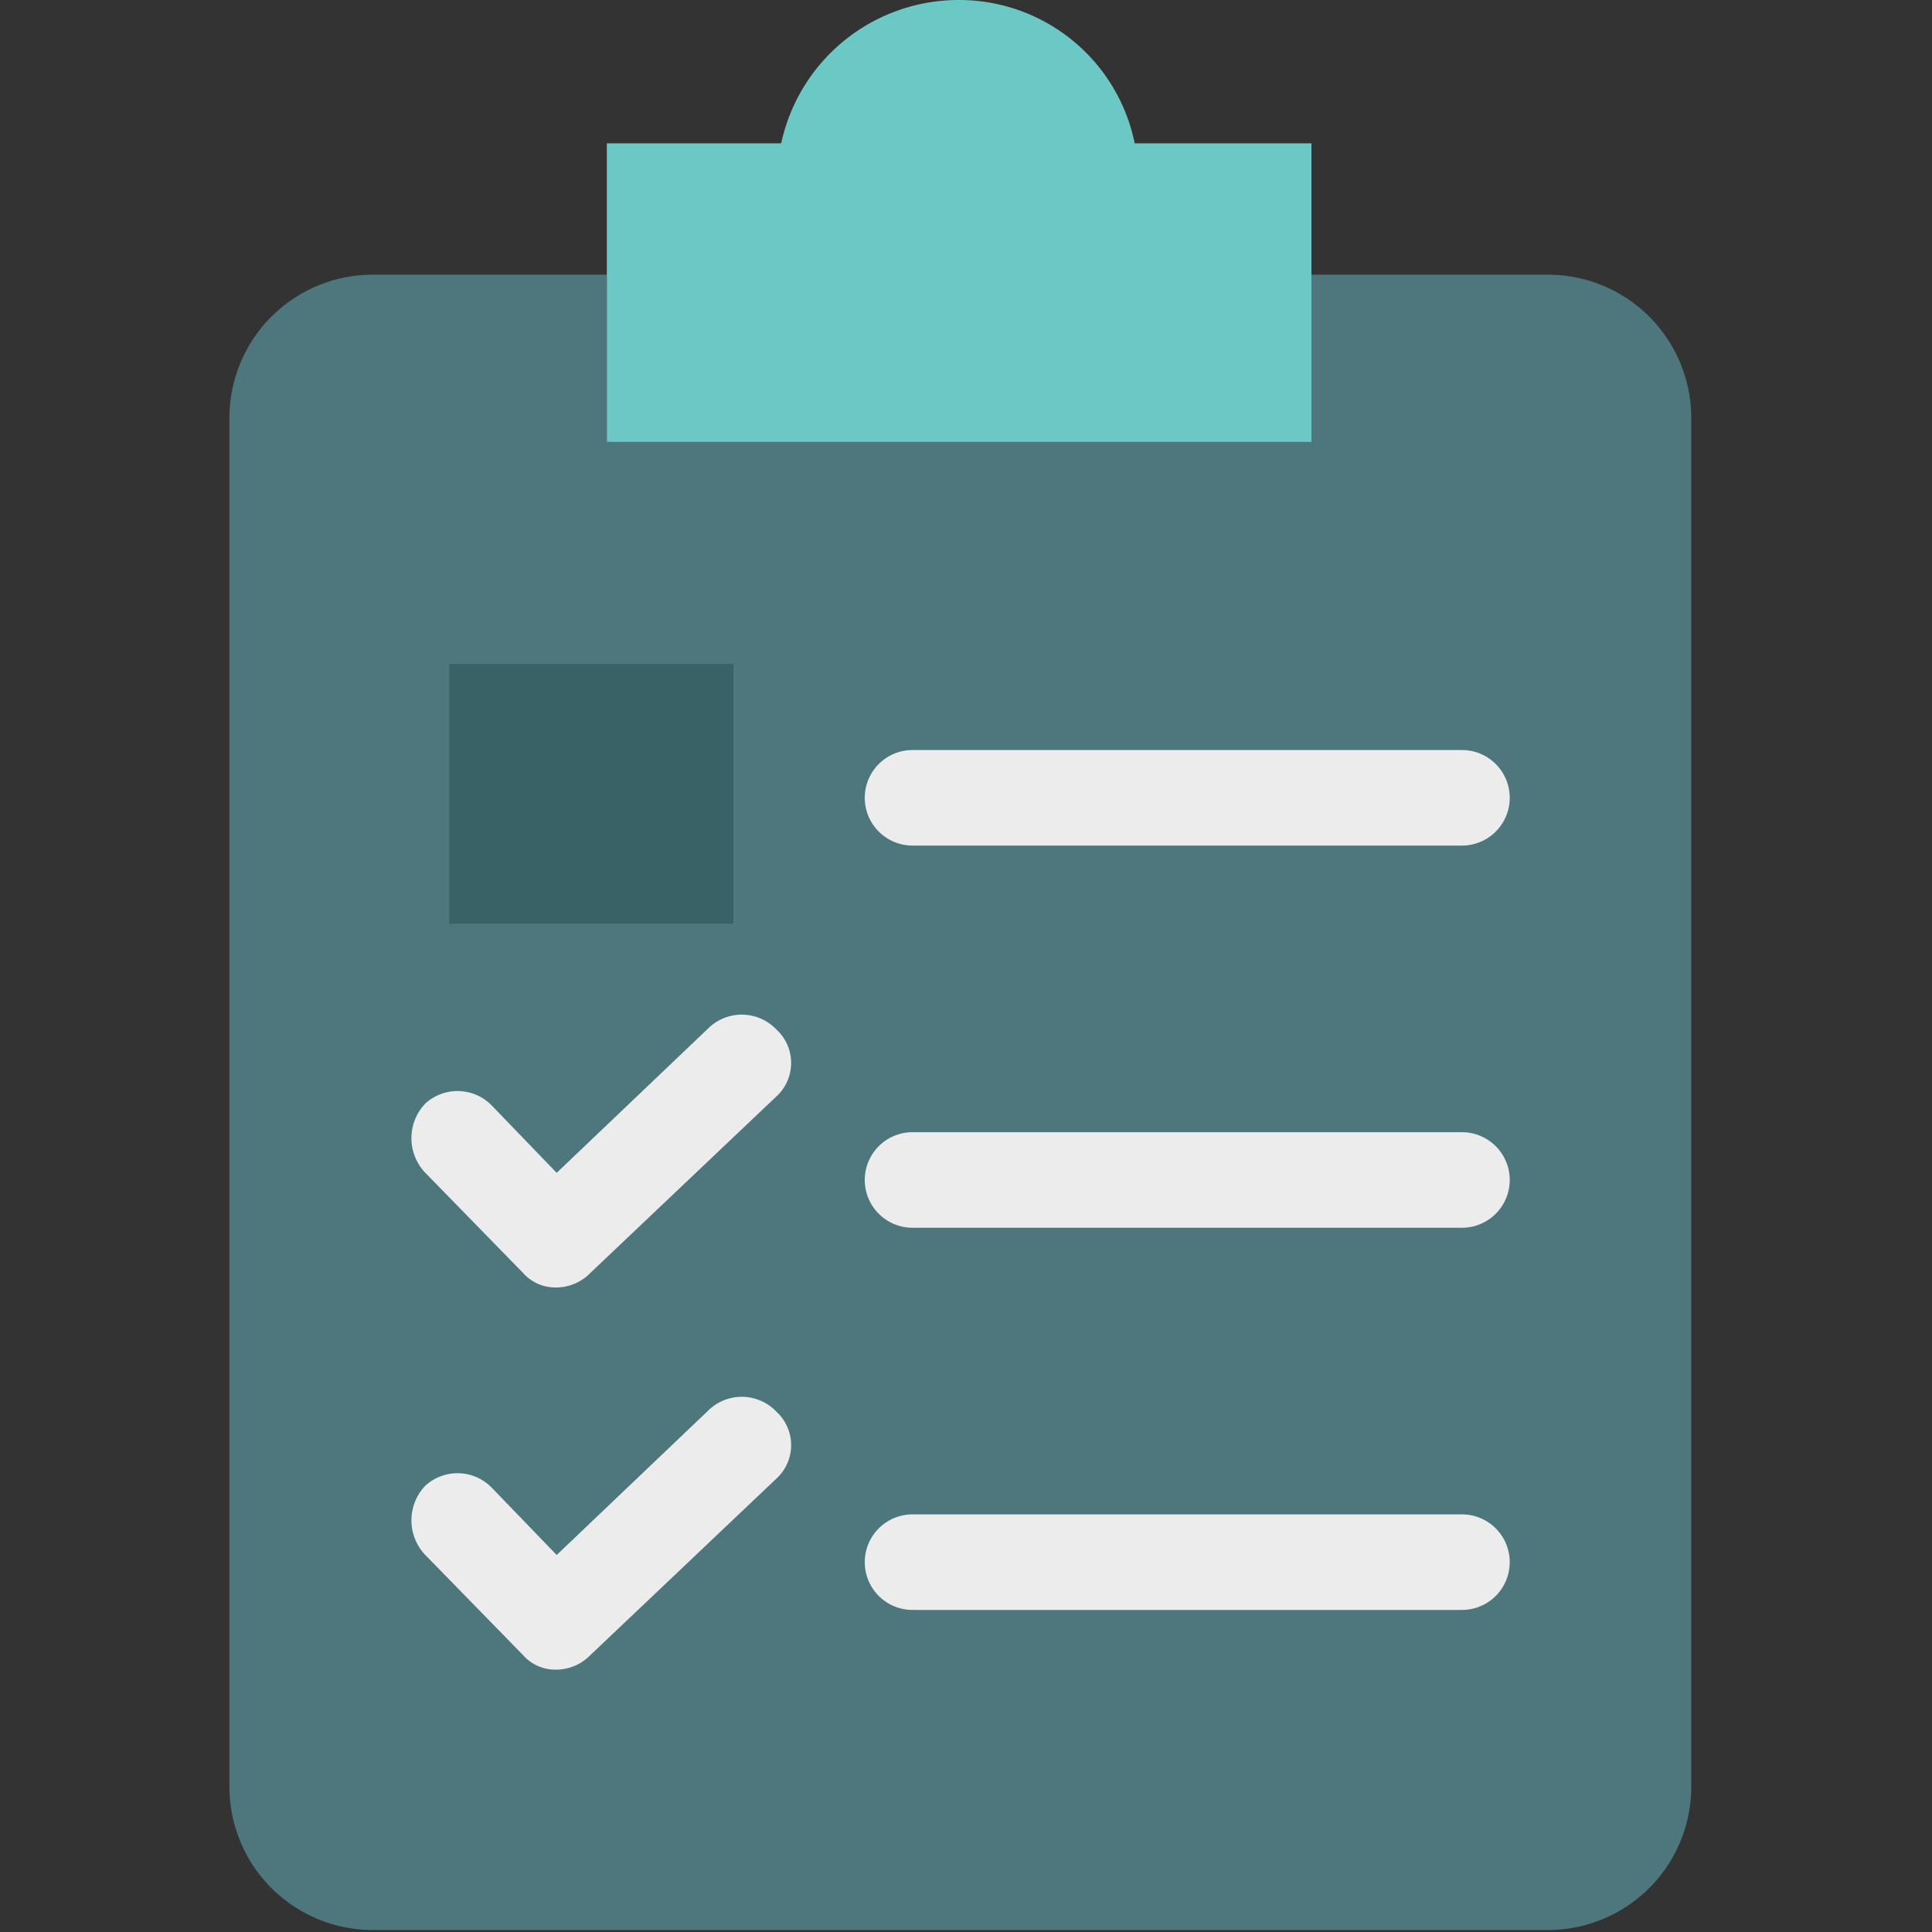 <svg xmlns="http://www.w3.org/2000/svg" width="160" height="160" viewBox="0 0 160 160">
  <rect x="0" y="0" width="160" height="160" fill="#333333" stroke="none"/>
  <g id="Group_3357" data-name="Group 3357" transform="translate(-66 -35.36)">
    <g id="Group_3275" data-name="Group 3275">
      <rect id="Rectangle_600" data-name="Rectangle 600" width="160" height="160" transform="translate(66 35.36)" fill="#fff" opacity="0"/>
      <g id="clipboard_1_" data-name="clipboard (1)" transform="translate(33.8 35.36)">
        <g id="Group_3404" data-name="Group 3404" transform="translate(51.2 0)">
          <g id="Group_3402" data-name="Group 3402">
            <path id="Path_1881" data-name="Path 1881" d="M172.263,71.952V185.3a11.869,11.869,0,0,1-11.869,11.869H63.069A11.869,11.869,0,0,1,51.2,185.3V71.952A11.869,11.869,0,0,1,63.069,60.083H82.455V73.93H140.81V60.083h19.583A11.869,11.869,0,0,1,172.263,71.952Z" transform="translate(-51.2 -37.334)" fill="#4d777c"/>
            <path id="Path_1882" data-name="Path 1882" d="M192.1,22.749V36.6H133.747V11.869h14.441A15.034,15.034,0,0,1,162.826,0a14.836,14.836,0,0,1,14.638,11.869H192.1v10.88Z" transform="translate(-102.492 0)" fill="#6cc8c5"/>
          </g>
          <g id="Group_3403" data-name="Group 3403" transform="translate(15.072 62.114)">
            <path id="Path_1883" data-name="Path 1883" d="M103.036,244.516a3.56,3.56,0,0,1-2.769-1.187l-8.11-8.308a4.154,4.154,0,0,1,0-5.737,3.957,3.957,0,0,1,5.539.2l5.341,5.539,12.66-12.067a3.957,3.957,0,0,1,5.539.2,3.758,3.758,0,0,1,.228,5.31c-.073.08-.149.156-.228.228l-15.43,14.638A3.957,3.957,0,0,1,103.036,244.516Z" transform="translate(-91.007 -200.008)" fill="#ececec"/>
            <path id="Path_1884" data-name="Path 1884" d="M239.626,255.555h-45.5a3.956,3.956,0,0,1,0-7.913h45.5a3.956,3.956,0,0,1,0,7.913Z" transform="translate(-152.625 -215.992)" fill="#ececec"/>
            <path id="Path_1885" data-name="Path 1885" d="M239.626,171.963h-45.5a3.956,3.956,0,0,1,0-7.913h45.5a3.956,3.956,0,0,1,0,7.913Z" transform="translate(-152.625 -164.05)" fill="#ececec"/>
            <path id="Path_1886" data-name="Path 1886" d="M103.036,328.108a3.56,3.56,0,0,1-2.769-1.187l-8.11-8.308a4.154,4.154,0,0,1,0-5.737,3.957,3.957,0,0,1,5.539.2l5.341,5.539,12.66-12.067a3.957,3.957,0,0,1,5.539.2,3.758,3.758,0,0,1,.228,5.31c-.073.079-.149.156-.228.228l-15.43,14.638A3.957,3.957,0,0,1,103.036,328.108Z" transform="translate(-91.007 -251.95)" fill="#ececec"/>
            <path id="Path_1887" data-name="Path 1887" d="M239.626,339.147h-45.5a3.956,3.956,0,0,1,0-7.913h45.5a3.956,3.956,0,0,1,0,7.913Z" transform="translate(-152.625 -267.933)" fill="#ececec"/>
          </g>
        </g>
        <rect id="Rectangle_637" data-name="Rectangle 637" width="23.54" height="21.502" transform="translate(69.399 54.993)" fill="#396267"/>
      </g>
    </g>
  </g>
</svg>
